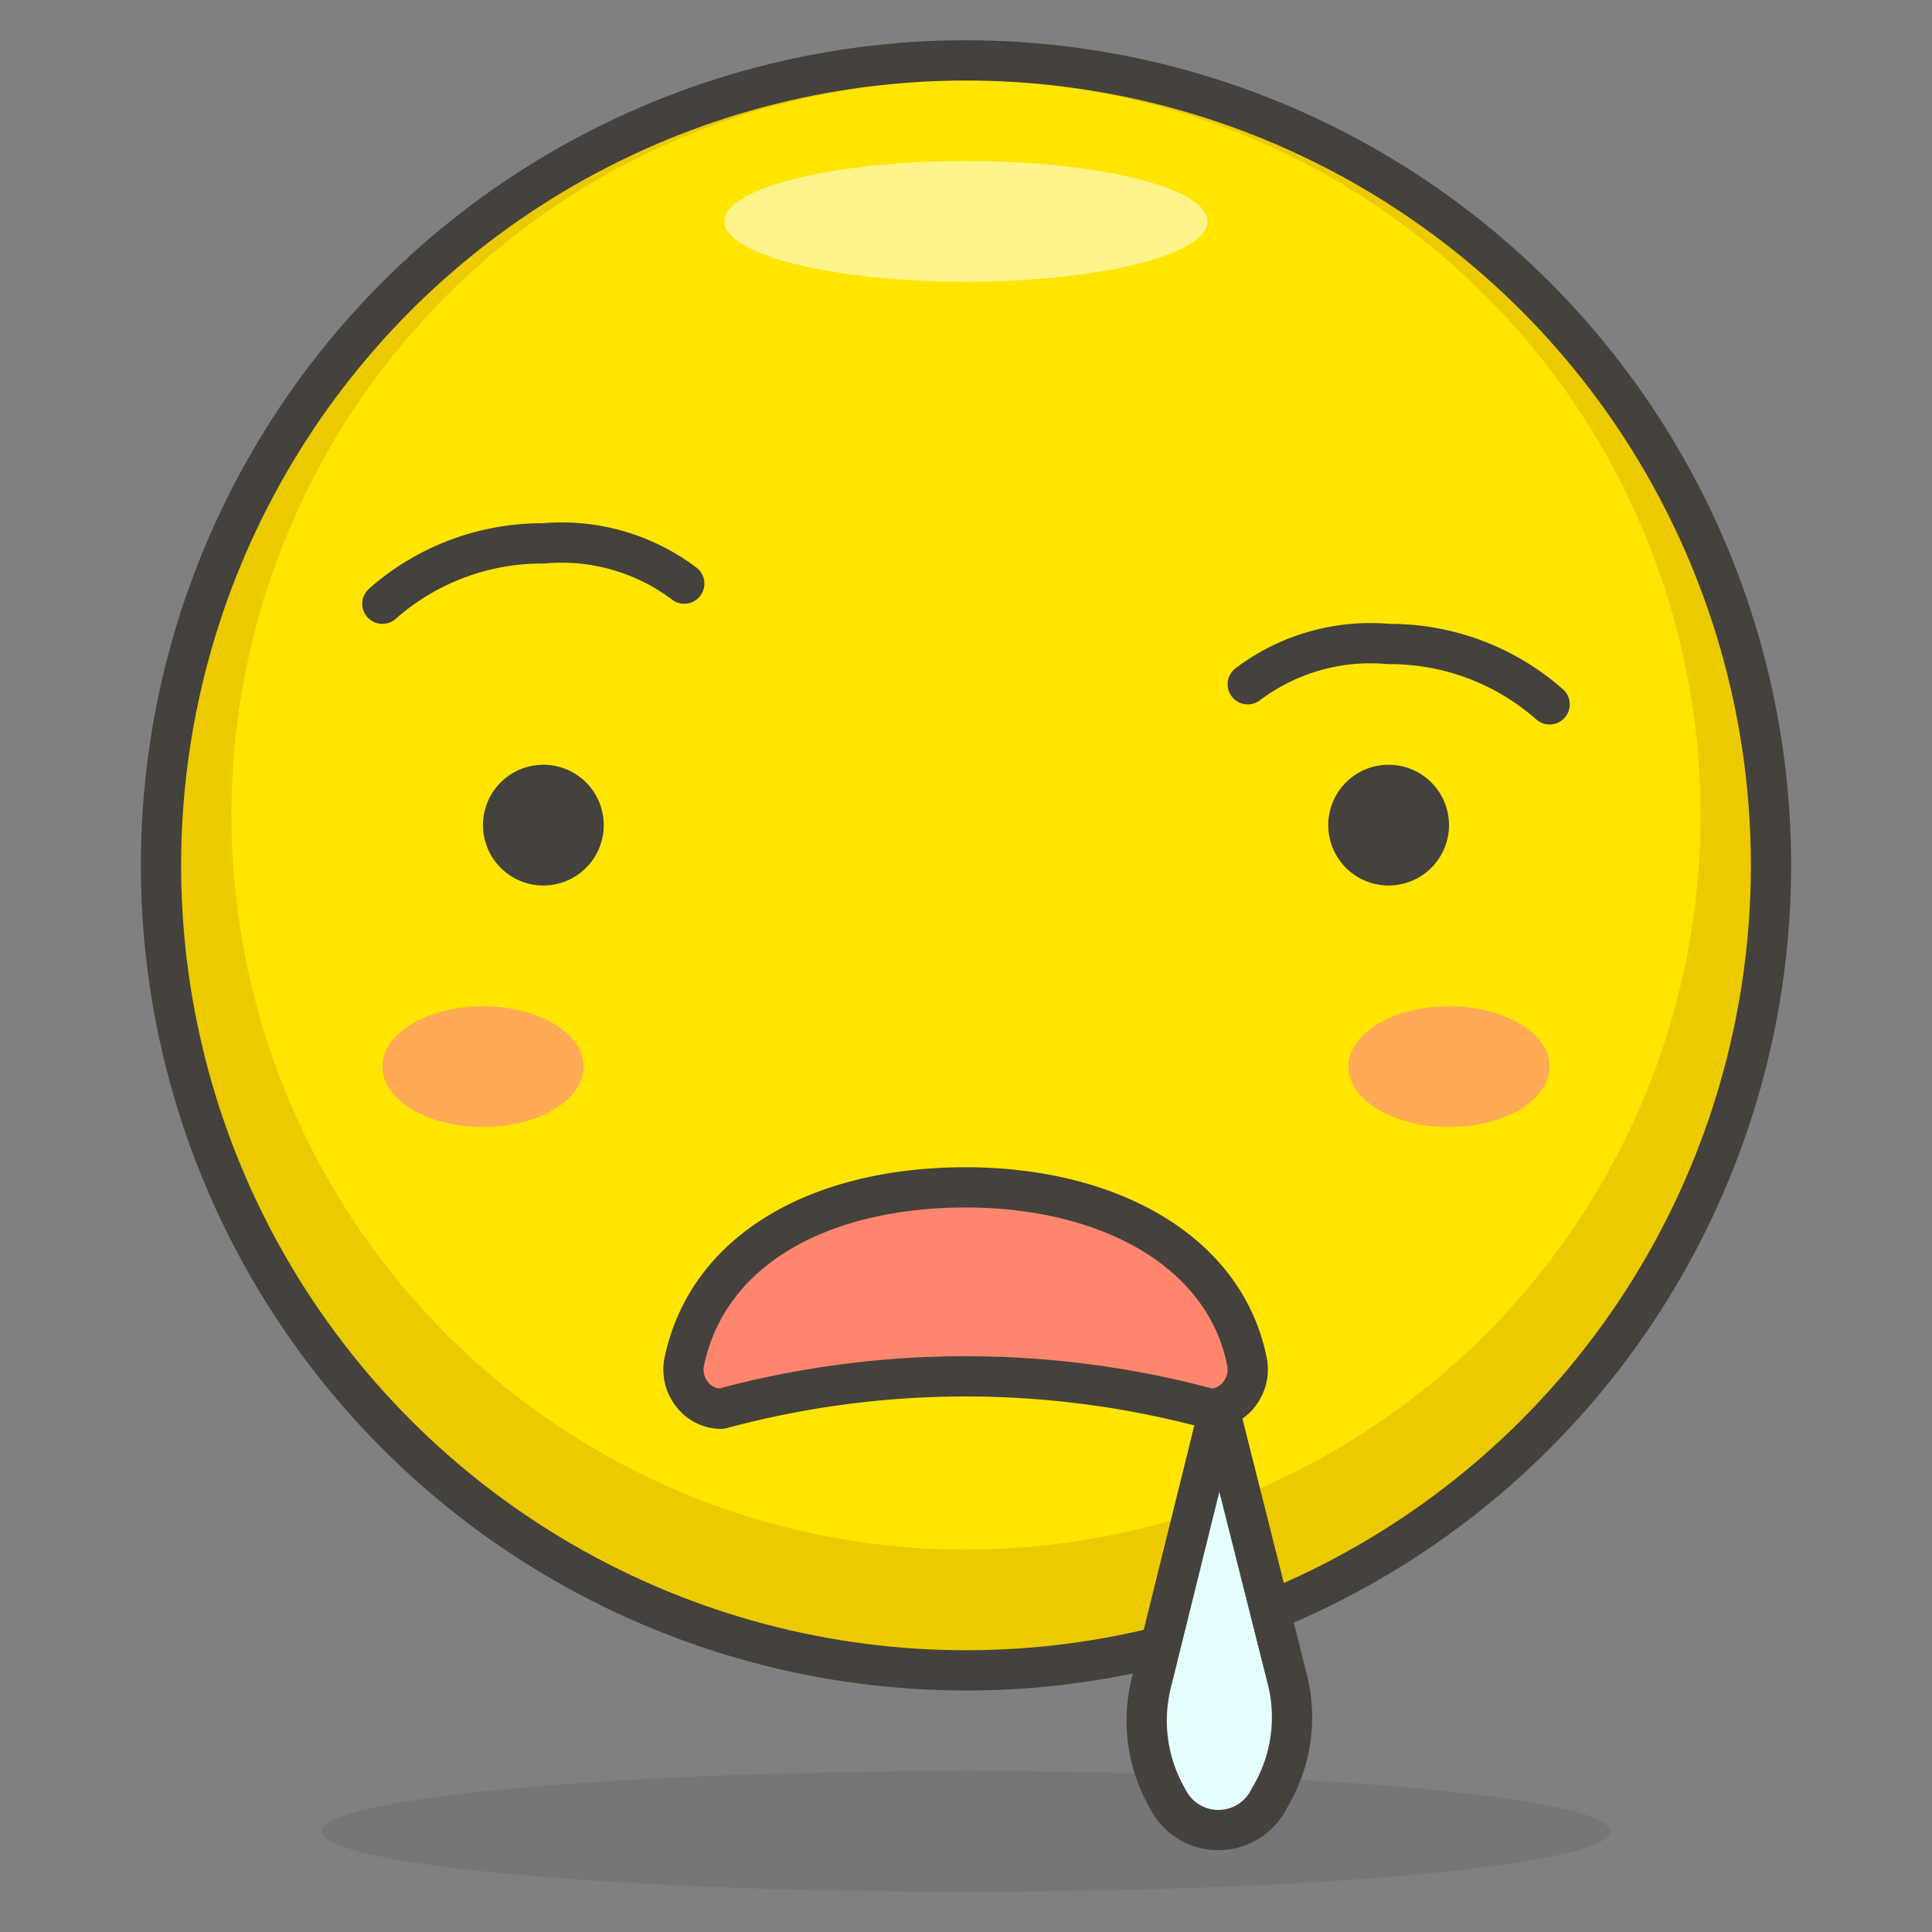 <svg id="Icons" xmlns="http://www.w3.org/2000/svg" viewBox="0 0 48 48"><rect x="0" y="0" width="48" height="48" fill="#808080" stroke="none"/><defs><style>.cls-1,.cls-7{fill:#45413c;}.cls-1{opacity:0.15;}.cls-2{fill:#ffe500;}.cls-3{fill:#ebcb00;}.cls-4{fill:#fff48c;}.cls-5{fill:none;}.cls-5,.cls-7,.cls-8,.cls-9{stroke:#45413c;stroke-linecap:round;stroke-linejoin:round;}.cls-6{fill:#ffaa54;}.cls-8{fill:#ff866e;}.cls-9{fill:#e5feff;}</style></defs><title>42-drooling-face-2</title><g id="_Group_" data-name="&lt;Group&gt;"><ellipse id="_Ellipse_" data-name="&lt;Ellipse&gt;" class="cls-1" cx="24" cy="45.5" rx="16" ry="1.5"/><circle id="_Ellipse_2" data-name="&lt;Ellipse&gt;" class="cls-2" cx="24" cy="21.5" r="20"/><path id="_Compound_Path_" data-name="&lt;Compound Path&gt;" class="cls-3" d="M24,1.5a20,20,0,1,0,20,20A20,20,0,0,0,24,1.5Zm0,37A18.25,18.25,0,1,1,42.25,20.25,18.25,18.25,0,0,1,24,38.5Z"/><ellipse id="_Ellipse_3" data-name="&lt;Ellipse&gt;" class="cls-4" cx="24" cy="5.5" rx="6" ry="1.5"/><circle id="_Ellipse_4" data-name="&lt;Ellipse&gt;" class="cls-5" cx="24" cy="21.5" r="20"/><path id="_Path_" data-name="&lt;Path&gt;" class="cls-6" d="M38.5,26.5c0,.83-1.12,1.5-2.5,1.5s-2.5-.67-2.5-1.5S34.62,25,36,25,38.5,25.67,38.5,26.5Z"/><path id="_Path_2" data-name="&lt;Path&gt;" class="cls-6" d="M9.5,26.5c0,.83,1.12,1.5,2.5,1.5s2.5-.67,2.5-1.5S13.38,25,12,25,9.5,25.67,9.5,26.5Z"/><path id="_Path_3" data-name="&lt;Path&gt;" class="cls-7" d="M14.5,20.5a1,1,0,1,1-1-1A1,1,0,0,1,14.5,20.5Z"/><path id="_Path_4" data-name="&lt;Path&gt;" class="cls-7" d="M33.5,20.5a1,1,0,1,0,1-1A1,1,0,0,0,33.5,20.5Z"/><g id="_Group_2" data-name="&lt;Group&gt;"><g id="_Group_3" data-name="&lt;Group&gt;"><g id="_Group_4" data-name="&lt;Group&gt;"><path id="_Path_5" data-name="&lt;Path&gt;" class="cls-8" d="M30.06,35a.91.91,0,0,0,.71-.34,1,1,0,0,0,.22-.78c-.53-2.8-3.45-4.38-7-4.38s-6.42,1.5-7,4.38a1,1,0,0,0,.22.78.91.91,0,0,0,.71.34A23.28,23.28,0,0,1,30.06,35Z"/></g></g></g><path id="_Path_6" data-name="&lt;Path&gt;" class="cls-9" d="M30.29,35l-1.68,6.79A3.87,3.87,0,0,0,29,44.67h0a1.41,1.41,0,0,0,2.54,0h0A3.87,3.87,0,0,0,32,41.79Z"/><path id="_Path_7" data-name="&lt;Path&gt;" class="cls-5" d="M9.5,15a6,6,0,0,1,4-1.5,5.06,5.06,0,0,1,3.5,1"/><path id="_Path_8" data-name="&lt;Path&gt;" class="cls-5" d="M38.5,17.5a6,6,0,0,0-4-1.5A5.06,5.06,0,0,0,31,17"/></g></svg>